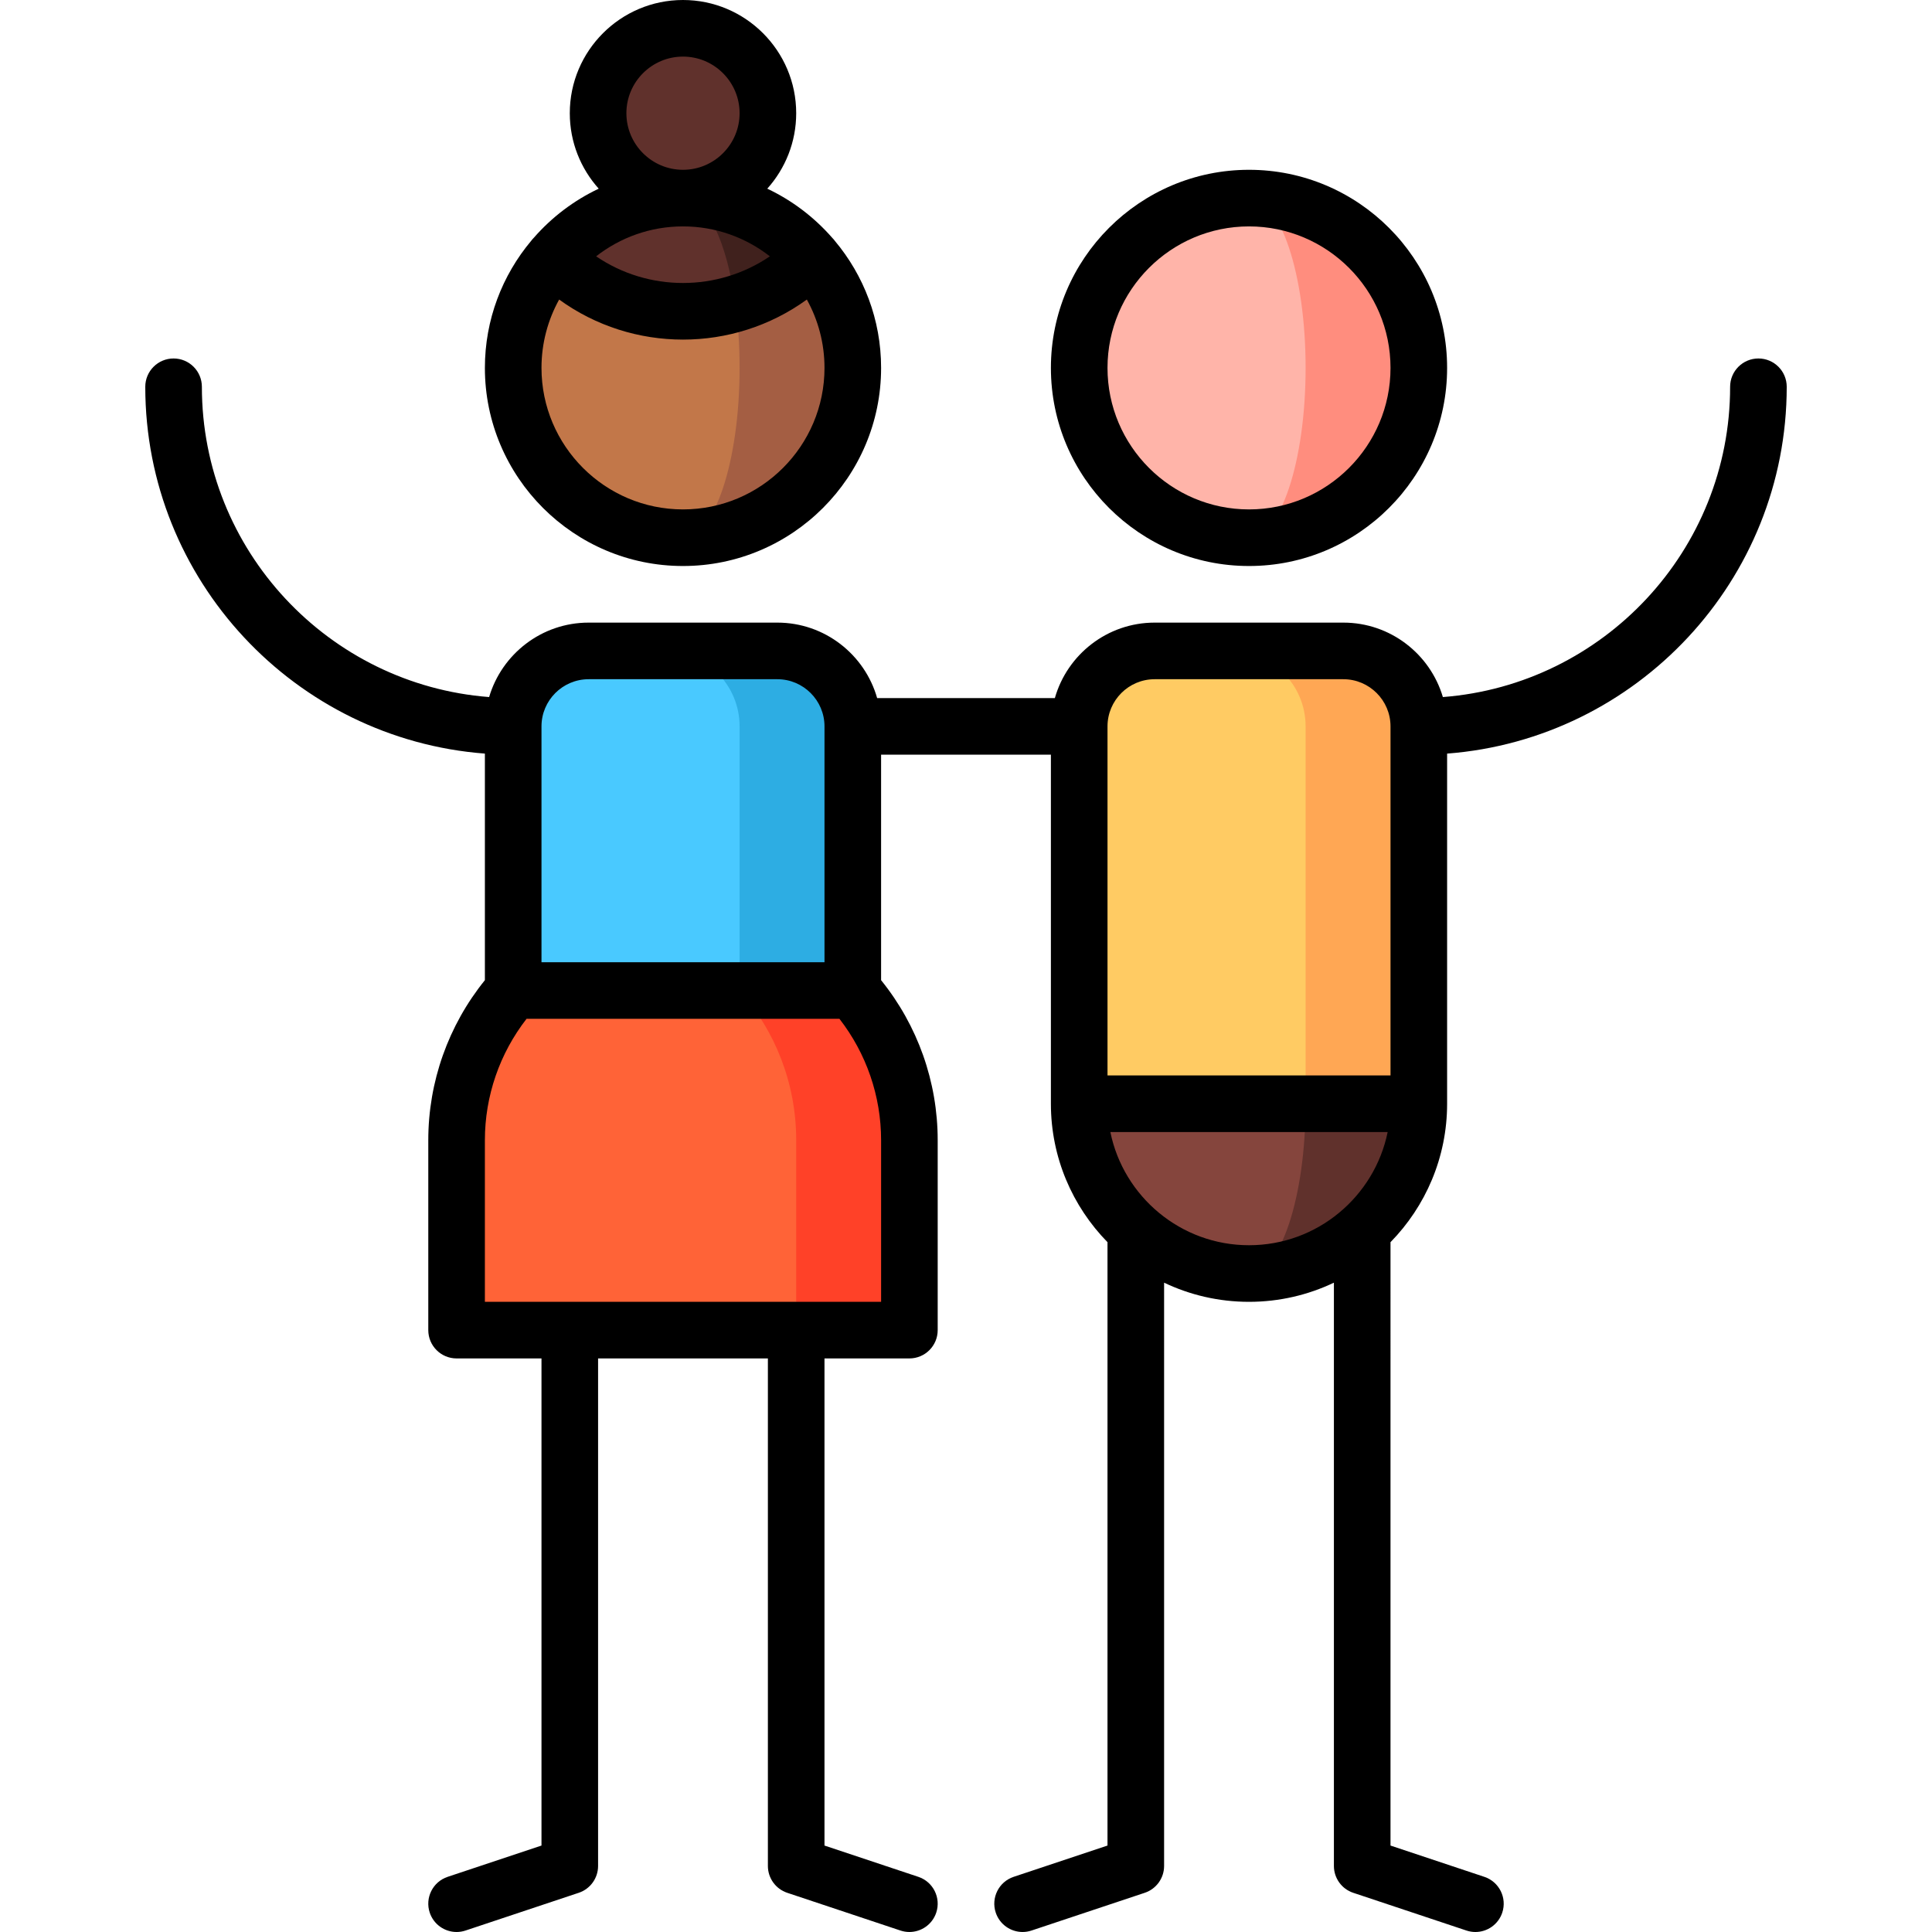 <?xml version="1.0" encoding="iso-8859-1"?>
<!-- Generator: Adobe Illustrator 19.0.0, SVG Export Plug-In . SVG Version: 6.00 Build 0)  -->
<svg version="1.1" id="Capa_1" xmlns="http://www.w3.org/2000/svg" xmlns:xlink="http://www.w3.org/1999/xlink" x="0px" y="0px"
	 viewBox="0 0 512.001 512.001" style="enable-background:new 0 0 512.001 512.001;" xml:space="preserve">
<circle style="fill:#60312C;" cx="180.999" cy="29.999" r="22.5"/>
<path style="fill:#A45E43;" d="M215.255,68.334c0.01-0.01-34.255-0.005-34.255-0.005v74.17c24.85,0,45-20.15,45-45
	C226.001,86.379,221.955,76.184,215.255,68.334z"/>
<path style="fill:#C27749;" d="M194.891,80.509l-48.145-12.175c-6.7,7.85-10.745,18.045-10.745,29.165c0,24.85,20.15,45,45,45
	c8.28,0,15-20.15,15-45C196.001,91.489,195.61,85.749,194.891,80.509z"/>
<path style="fill:#40211D;" d="M181.001,52.499l13.89,28.01c7.45-2.23,14.475-6.295,20.365-12.175
	C207.005,58.644,194.72,52.499,181.001,52.499z"/>
<path style="fill:#60312C;" d="M181.001,52.499c-13.72,0-26.005,6.145-34.255,15.835c13.04,13.04,31.645,17.105,48.145,12.175
	C192.66,64.079,187.281,52.499,181.001,52.499z"/>
<path style="fill:#2DADE3;" d="M206.001,172.499h-30v120h50v-100C226.001,181.453,217.046,172.499,206.001,172.499z"/>
<path style="fill:#49C9FF;" d="M176.001,172.499h-20c-11.046,0-20,8.954-20,20v100h60v-100
	C196.001,181.453,187.046,172.499,176.001,172.499z"/>
<path style="fill:#FF4128;" d="M226.001,262.499h-30l15,90h30v-50.335C241.001,286.953,235.329,273.074,226.001,262.499z"/>
<path style="fill:#FF6337;" d="M196.001,262.499h-60c-9.329,10.575-15,24.454-15,39.665v50.335h90v-50.335
	C211.001,286.953,205.329,273.074,196.001,262.499z"/>
<path style="fill:#60312C;" d="M331.001,262.499v75c24.853,0,45-20.147,45-45L331.001,262.499z"/>
<path style="fill:#85453D;" d="M346.001,292.499l-15-30l-45,30c0,24.853,20.147,45,45,45
	C339.285,337.499,346.001,317.352,346.001,292.499z"/>
<path style="fill:#FFA754;" d="M356.001,172.499h-30l20,120h30v-100C376.001,181.453,367.047,172.499,356.001,172.499z"/>
<path style="fill:#FFCB63;" d="M326.001,172.499h-20c-11.046,0-20,8.954-20,20v100h60v-100
	C346.001,181.453,337.047,172.499,326.001,172.499z"/>
<path style="fill:#FF8D7E;" d="M331.001,52.499v90c24.853,0,45-20.147,45-45S355.854,52.499,331.001,52.499z"/>
<path style="fill:#FFB4A9;" d="M346.001,97.499c0-24.853-6.716-45-15-45c-24.853,0-45,20.147-45,45s20.147,45,45,45
	C339.285,142.499,346.001,122.352,346.001,97.499z"/>
<path d="M181.001,149.999c28.949,0,52.5-23.552,52.5-52.5c0-12.813-4.621-24.564-12.275-33.689c-0.205-0.27-0.422-0.531-0.668-0.777
	c-4.778-5.462-10.622-9.916-17.222-13.031c4.762-5.313,7.665-12.323,7.665-20.002c0-16.542-13.458-30-30-30s-30,13.458-30,30
	c0,7.679,2.903,14.689,7.665,20.002c-6.6,3.115-12.444,7.569-17.194,13.006c-0.274,0.271-0.491,0.533-0.696,0.803
	c-7.654,9.125-12.275,20.876-12.275,33.689C128.501,126.447,152.051,149.999,181.001,149.999z M181.001,134.999
	c-20.678,0-37.5-16.822-37.5-37.5c0-6.567,1.702-12.742,4.68-18.116c9.75,7.072,21.284,10.615,32.82,10.615
	s23.07-3.543,32.82-10.615c2.978,5.374,4.68,11.549,4.68,18.116C218.501,118.177,201.678,134.999,181.001,134.999z M157.979,67.93
	c6.36-4.963,14.349-7.931,23.022-7.931s16.662,2.968,23.022,7.931C190.184,77.35,171.817,77.35,157.979,67.93z M166.001,29.999
	c0-8.271,6.729-15,15-15s15,6.729,15,15s-6.729,15-15,15S166.001,38.27,166.001,29.999z"/>
<path d="M383.501,292.499v-92.786c50.271-3.842,90-45.976,90-97.214c0-4.143-3.357-7.5-7.5-7.5s-7.5,3.357-7.5,7.5
	c0,43.343-33.605,78.961-76.125,82.229c-3.362-11.389-13.91-19.729-26.375-19.729h-50c-12.563,0-23.178,8.472-26.452,20h-47.096
	c-3.274-11.528-13.889-20-26.452-20h-50c-12.465,0-23.013,8.34-26.375,19.729c-42.52-3.269-76.125-38.887-76.125-82.229
	c0-4.143-3.358-7.5-7.5-7.5s-7.5,3.357-7.5,7.5c0,51.238,39.729,93.372,90,97.214v60.045c-9.693,11.989-15,26.935-15,42.406v50.335
	c0,4.143,3.358,7.5,7.5,7.5h22.5v129.095l-24.872,8.29c-3.93,1.31-6.053,5.558-4.744,9.487c1.048,3.143,3.974,5.13,7.114,5.13
	c0.786,0,1.586-0.125,2.373-0.387l30-10c3.063-1.021,5.128-3.887,5.128-7.115v-134.5h45v134.5c0,3.229,2.066,6.095,5.128,7.115
	l30,10c0.787,0.262,1.586,0.387,2.373,0.387c3.14,0,6.066-1.987,7.114-5.13c1.31-3.93-0.814-8.178-4.744-9.487l-24.872-8.29V359.999
	h22.5c4.142,0,7.5-3.357,7.5-7.5v-50.335c0-15.472-5.307-30.417-15-42.406v-59.759h45v92.5c0,14.269,5.73,27.22,15,36.692v159.902
	l-24.872,8.29c-3.93,1.31-6.053,5.558-4.743,9.487c1.048,3.143,3.974,5.13,7.114,5.13c0.786,0,1.586-0.125,2.373-0.387l30-10
	c3.063-1.021,5.128-3.887,5.128-7.115V339.923c6.824,3.251,14.452,5.076,22.5,5.076s15.676-1.825,22.5-5.076v154.576
	c0,3.229,2.065,6.095,5.128,7.115l30,10c0.787,0.262,1.587,0.387,2.373,0.387c3.141,0,6.066-1.987,7.114-5.13
	c1.31-3.93-0.813-8.178-4.743-9.487l-24.872-8.29V329.191C377.771,319.719,383.501,306.768,383.501,292.499z M306.001,179.999h50
	c6.893,0,12.5,5.607,12.5,12.5v92.5h-75v-92.5C293.501,185.606,299.108,179.999,306.001,179.999z M156.001,179.999h50
	c6.893,0,12.5,5.607,12.5,12.5v62.5h-75v-62.5C143.501,185.606,149.107,179.999,156.001,179.999z M233.501,344.999h-105v-42.835
	c0-11.687,3.906-22.981,11.039-32.165h82.922c7.134,9.184,11.039,20.479,11.039,32.165V344.999z M294.256,299.999h73.491
	c-3.484,17.096-18.635,30-36.745,30S297.74,317.095,294.256,299.999z"/>
<path d="M331.001,149.999c28.948,0,52.5-23.552,52.5-52.5s-23.552-52.5-52.5-52.5s-52.5,23.552-52.5,52.5
	S302.053,149.999,331.001,149.999z M331.001,59.999c20.678,0,37.5,16.822,37.5,37.5s-16.822,37.5-37.5,37.5s-37.5-16.822-37.5-37.5
	S310.323,59.999,331.001,59.999z"/>
<g>
</g>
<g>
</g>
<g>
</g>
<g>
</g>
<g>
</g>
<g>
</g>
<g>
</g>
<g>
</g>
<g>
</g>
<g>
</g>
<g>
</g>
<g>
</g>
<g>
</g>
<g>
</g>
<g>
</g>
</svg>
